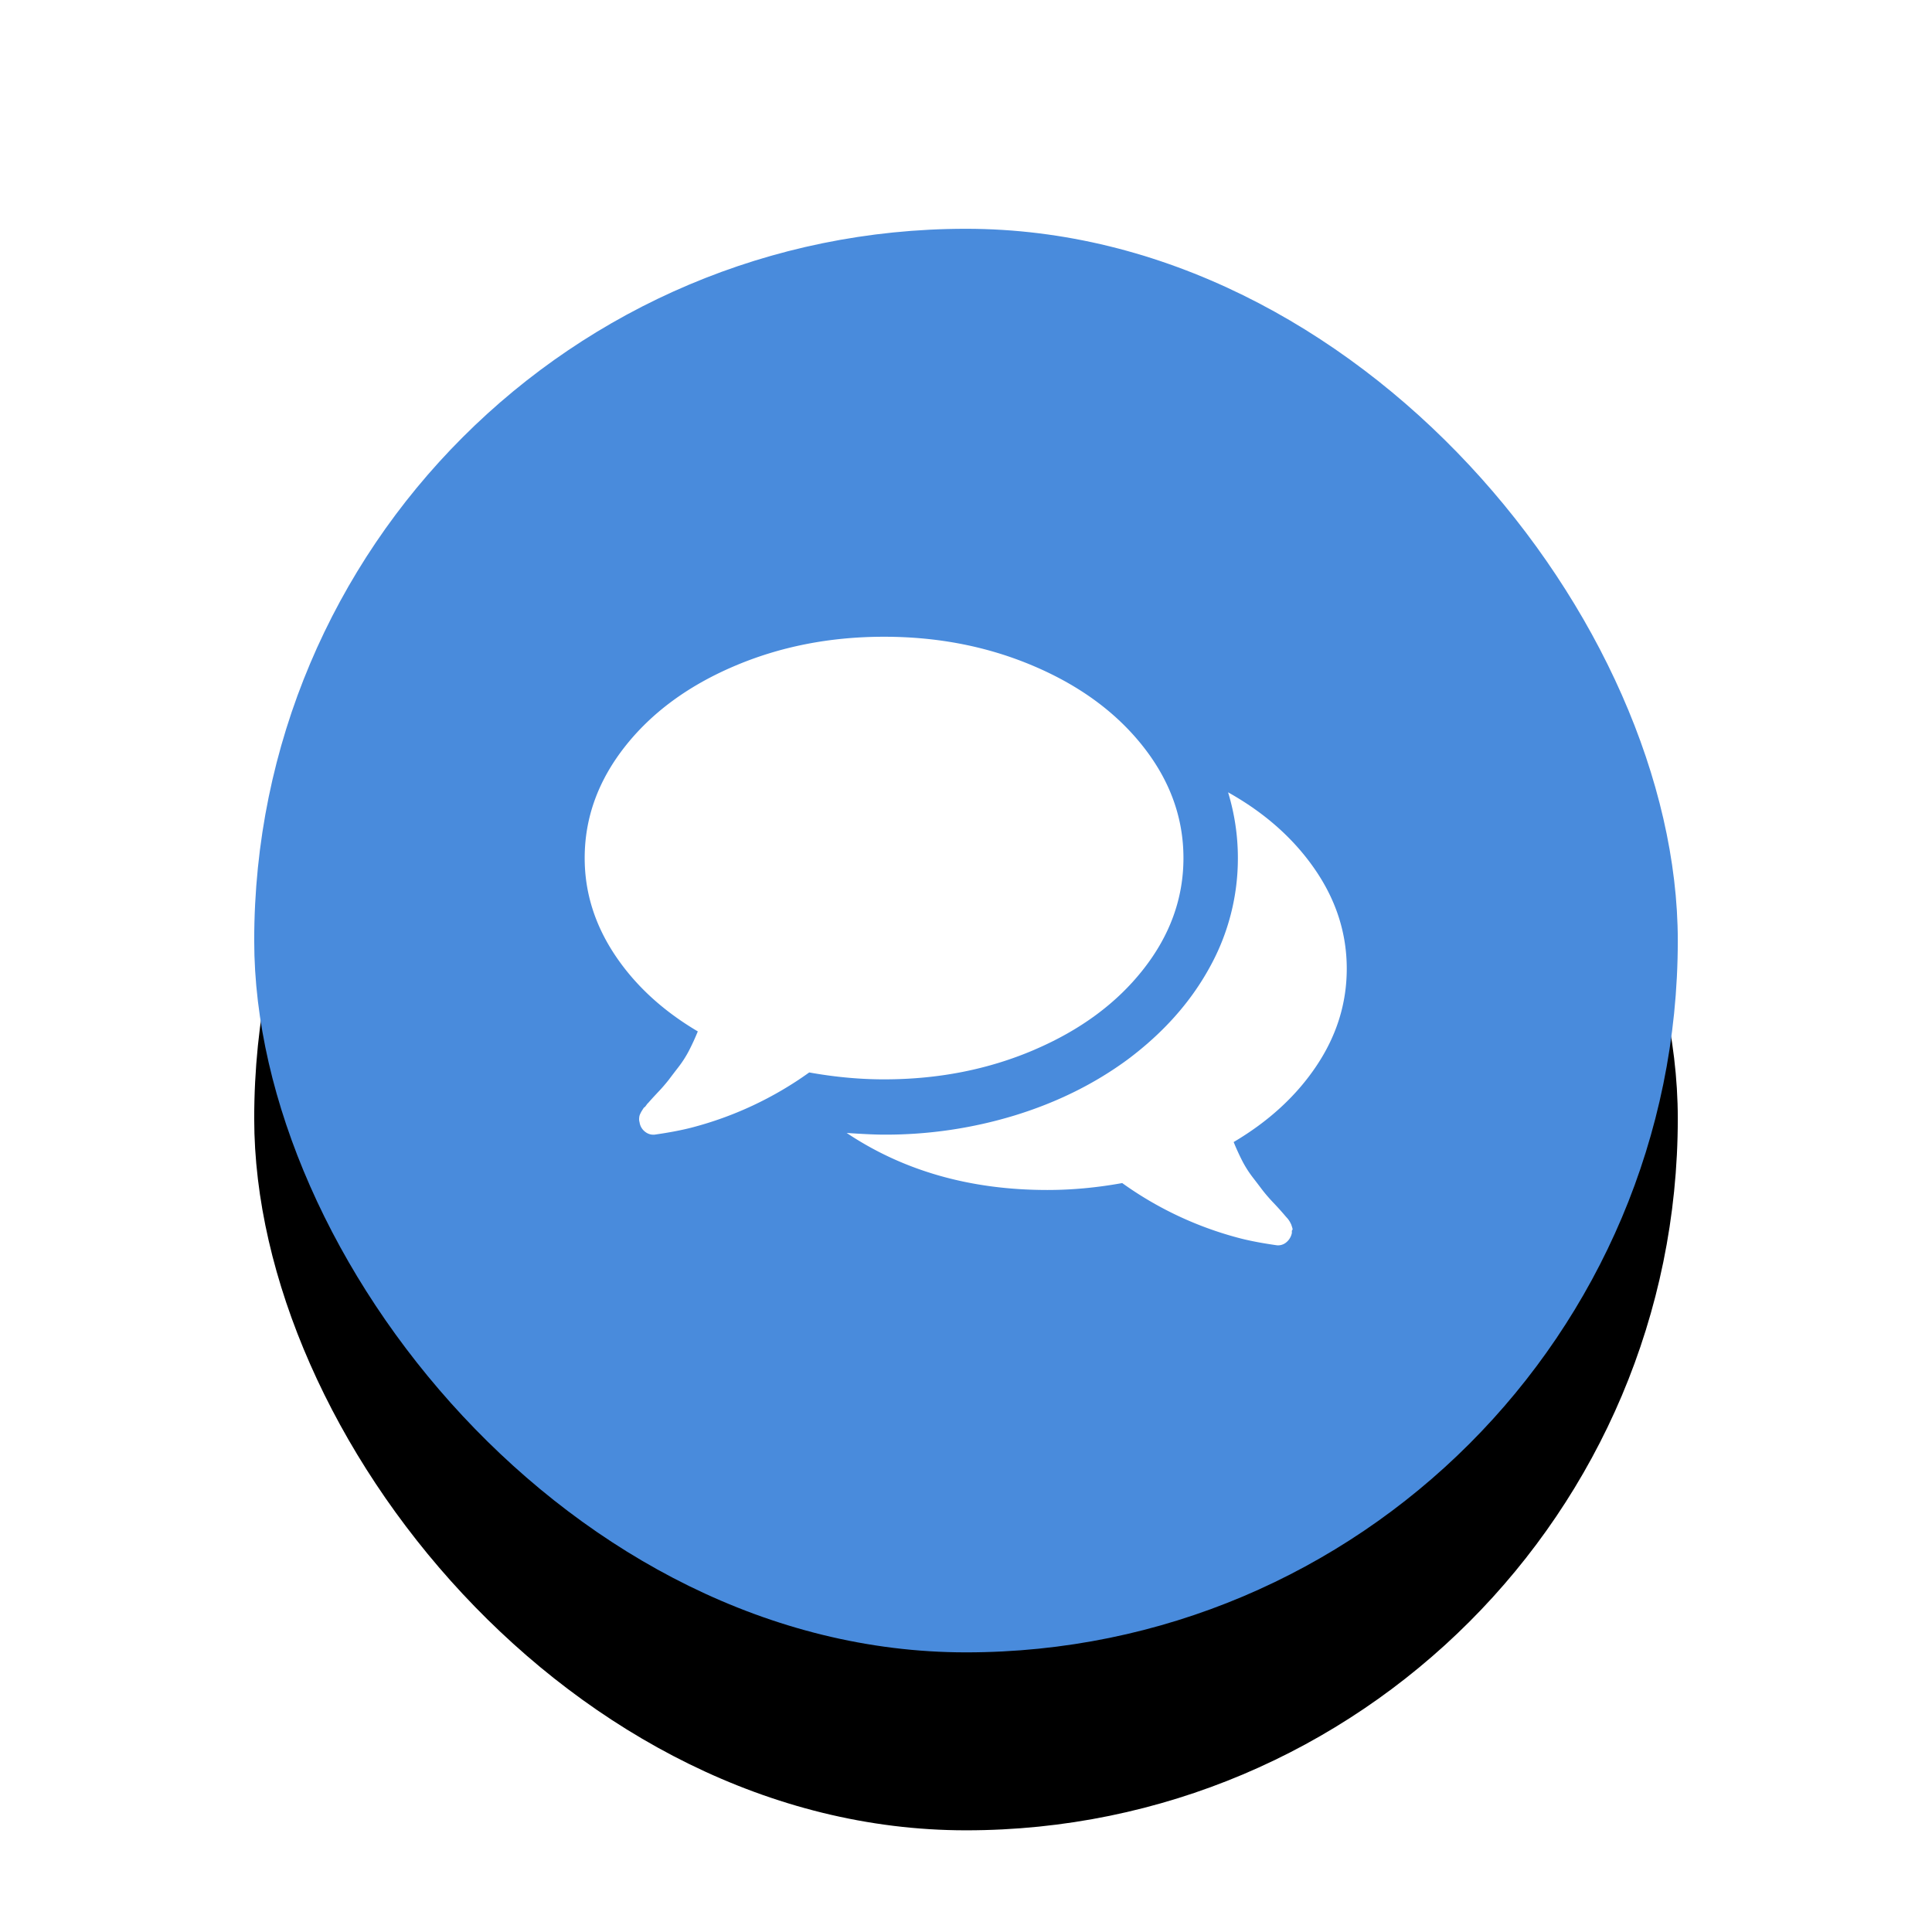 <svg xmlns="http://www.w3.org/2000/svg" xmlns:xlink="http://www.w3.org/1999/xlink" width="76" height="76" viewBox="0 0 76 76">
    <defs>
        <rect id="a" width="56" height="56" rx="28"/>
        <filter id="b" width="155.4%" height="155.4%" x="-27.7%" y="-25.9%" filterUnits="objectBoundingBox">
            <feMorphology in="SourceAlpha" radius=".5" result="shadowSpreadOuter1"/>
            <feOffset dy="2" in="shadowSpreadOuter1" result="shadowOffsetOuter1"/>
            <feGaussianBlur in="shadowOffsetOuter1" result="shadowBlurOuter1" stdDeviation="2"/>
            <feColorMatrix in="shadowBlurOuter1" result="shadowMatrixOuter1" values="0 0 0 0 0 0 0 0 0 0 0 0 0 0 0 0 0 0 0.2 0"/>
            <feOffset dy="1" in="SourceAlpha" result="shadowOffsetOuter2"/>
            <feGaussianBlur in="shadowOffsetOuter2" result="shadowBlurOuter2" stdDeviation="5"/>
            <feColorMatrix in="shadowBlurOuter2" result="shadowMatrixOuter2" values="0 0 0 0 0 0 0 0 0 0 0 0 0 0 0 0 0 0 0.12 0"/>
            <feOffset dy="4" in="SourceAlpha" result="shadowOffsetOuter3"/>
            <feGaussianBlur in="shadowOffsetOuter3" result="shadowBlurOuter3" stdDeviation="2.5"/>
            <feColorMatrix in="shadowBlurOuter3" result="shadowMatrixOuter3" values="0 0 0 0 0 0 0 0 0 0 0 0 0 0 0 0 0 0 0.14 0"/>
            <feMerge>
                <feMergeNode in="shadowMatrixOuter1"/>
                <feMergeNode in="shadowMatrixOuter2"/>
                <feMergeNode in="shadowMatrixOuter3"/>
            </feMerge>
        </filter>
    </defs>
    <g fill="none" fill-rule="evenodd" transform="translate(10 9)">
        <mask id="c" fill="#fff">
            <use xlink:href="#a"/>
        </mask>
        <use fill="#000" filter="url(#b)" xlink:href="#a"/>
        <use fill="#498BDC" xlink:href="#a"/>
        <g fill="#FFF" fill-rule="nonzero" mask="url(#c)">
            <path d="M30.691 32.294c1.812-.776 3.243-1.833 4.29-3.171 1.049-1.337 1.573-2.794 1.573-4.37 0-1.575-.524-3.032-1.573-4.37-1.048-1.337-2.478-2.394-4.29-3.17-1.813-.777-3.784-1.165-5.914-1.165s-4.101.388-5.914 1.165c-1.812.776-3.242 1.833-4.29 3.17C13.524 21.722 13 23.179 13 24.754c0 1.35.397 2.62 1.188 3.81.792 1.19 1.88 2.193 3.262 3.009a9.396 9.396 0 0 1-.343.748 4.319 4.319 0 0 1-.418.655c-.162.21-.287.374-.376.493a6.68 6.68 0 0 1-.435.501c-.201.215-.33.357-.385.425 0-.011-.022.014-.067.077-.045.062-.07.09-.075.085-.006-.006-.028.022-.067.084l-.059.094-.042.085a.368.368 0 0 0-.033.102.676.676 0 0 0-.009.11c0 .04.006.076.017.11a.566.566 0 0 0 .193.358c.105.09.22.135.342.135h.05c.558-.079 1.038-.17 1.44-.272a13.964 13.964 0 0 0 4.65-2.176c1.004.181 1.985.272 2.944.272 2.13 0 4.102-.387 5.914-1.164z"/>
            <path d="M41.79 32.923c.792-1.184 1.188-2.456 1.188-3.817 0-1.394-.419-2.698-1.255-3.911-.836-1.213-1.974-2.222-3.413-3.027.257.85.385 1.712.385 2.585a8.834 8.834 0 0 1-1.12 4.319c-.748 1.36-1.819 2.561-3.213 3.604-1.293.952-2.766 1.683-4.416 2.193a17.41 17.41 0 0 1-5.17.765c-.334 0-.825-.022-1.471-.067 2.241 1.496 4.873 2.244 7.896 2.244.959 0 1.94-.09 2.944-.272a13.965 13.965 0 0 0 4.65 2.176c.402.103.882.193 1.44.272a.5.5 0 0 0 .367-.119.63.63 0 0 0 .218-.373c-.005-.068 0-.106.017-.111.016-.005.013-.042-.009-.11l-.033-.102-.042-.085a.817.817 0 0 0-.058-.094.729.729 0 0 0-.067-.084 2.14 2.14 0 0 1-.075-.085 11.786 11.786 0 0 0-.452-.502 6.698 6.698 0 0 1-.435-.501 51.59 51.59 0 0 0-.376-.493 4.309 4.309 0 0 1-.419-.655 9.437 9.437 0 0 1-.342-.748c1.382-.817 2.47-1.817 3.261-3.002z"/>
        </g>
    </g>
</svg>
